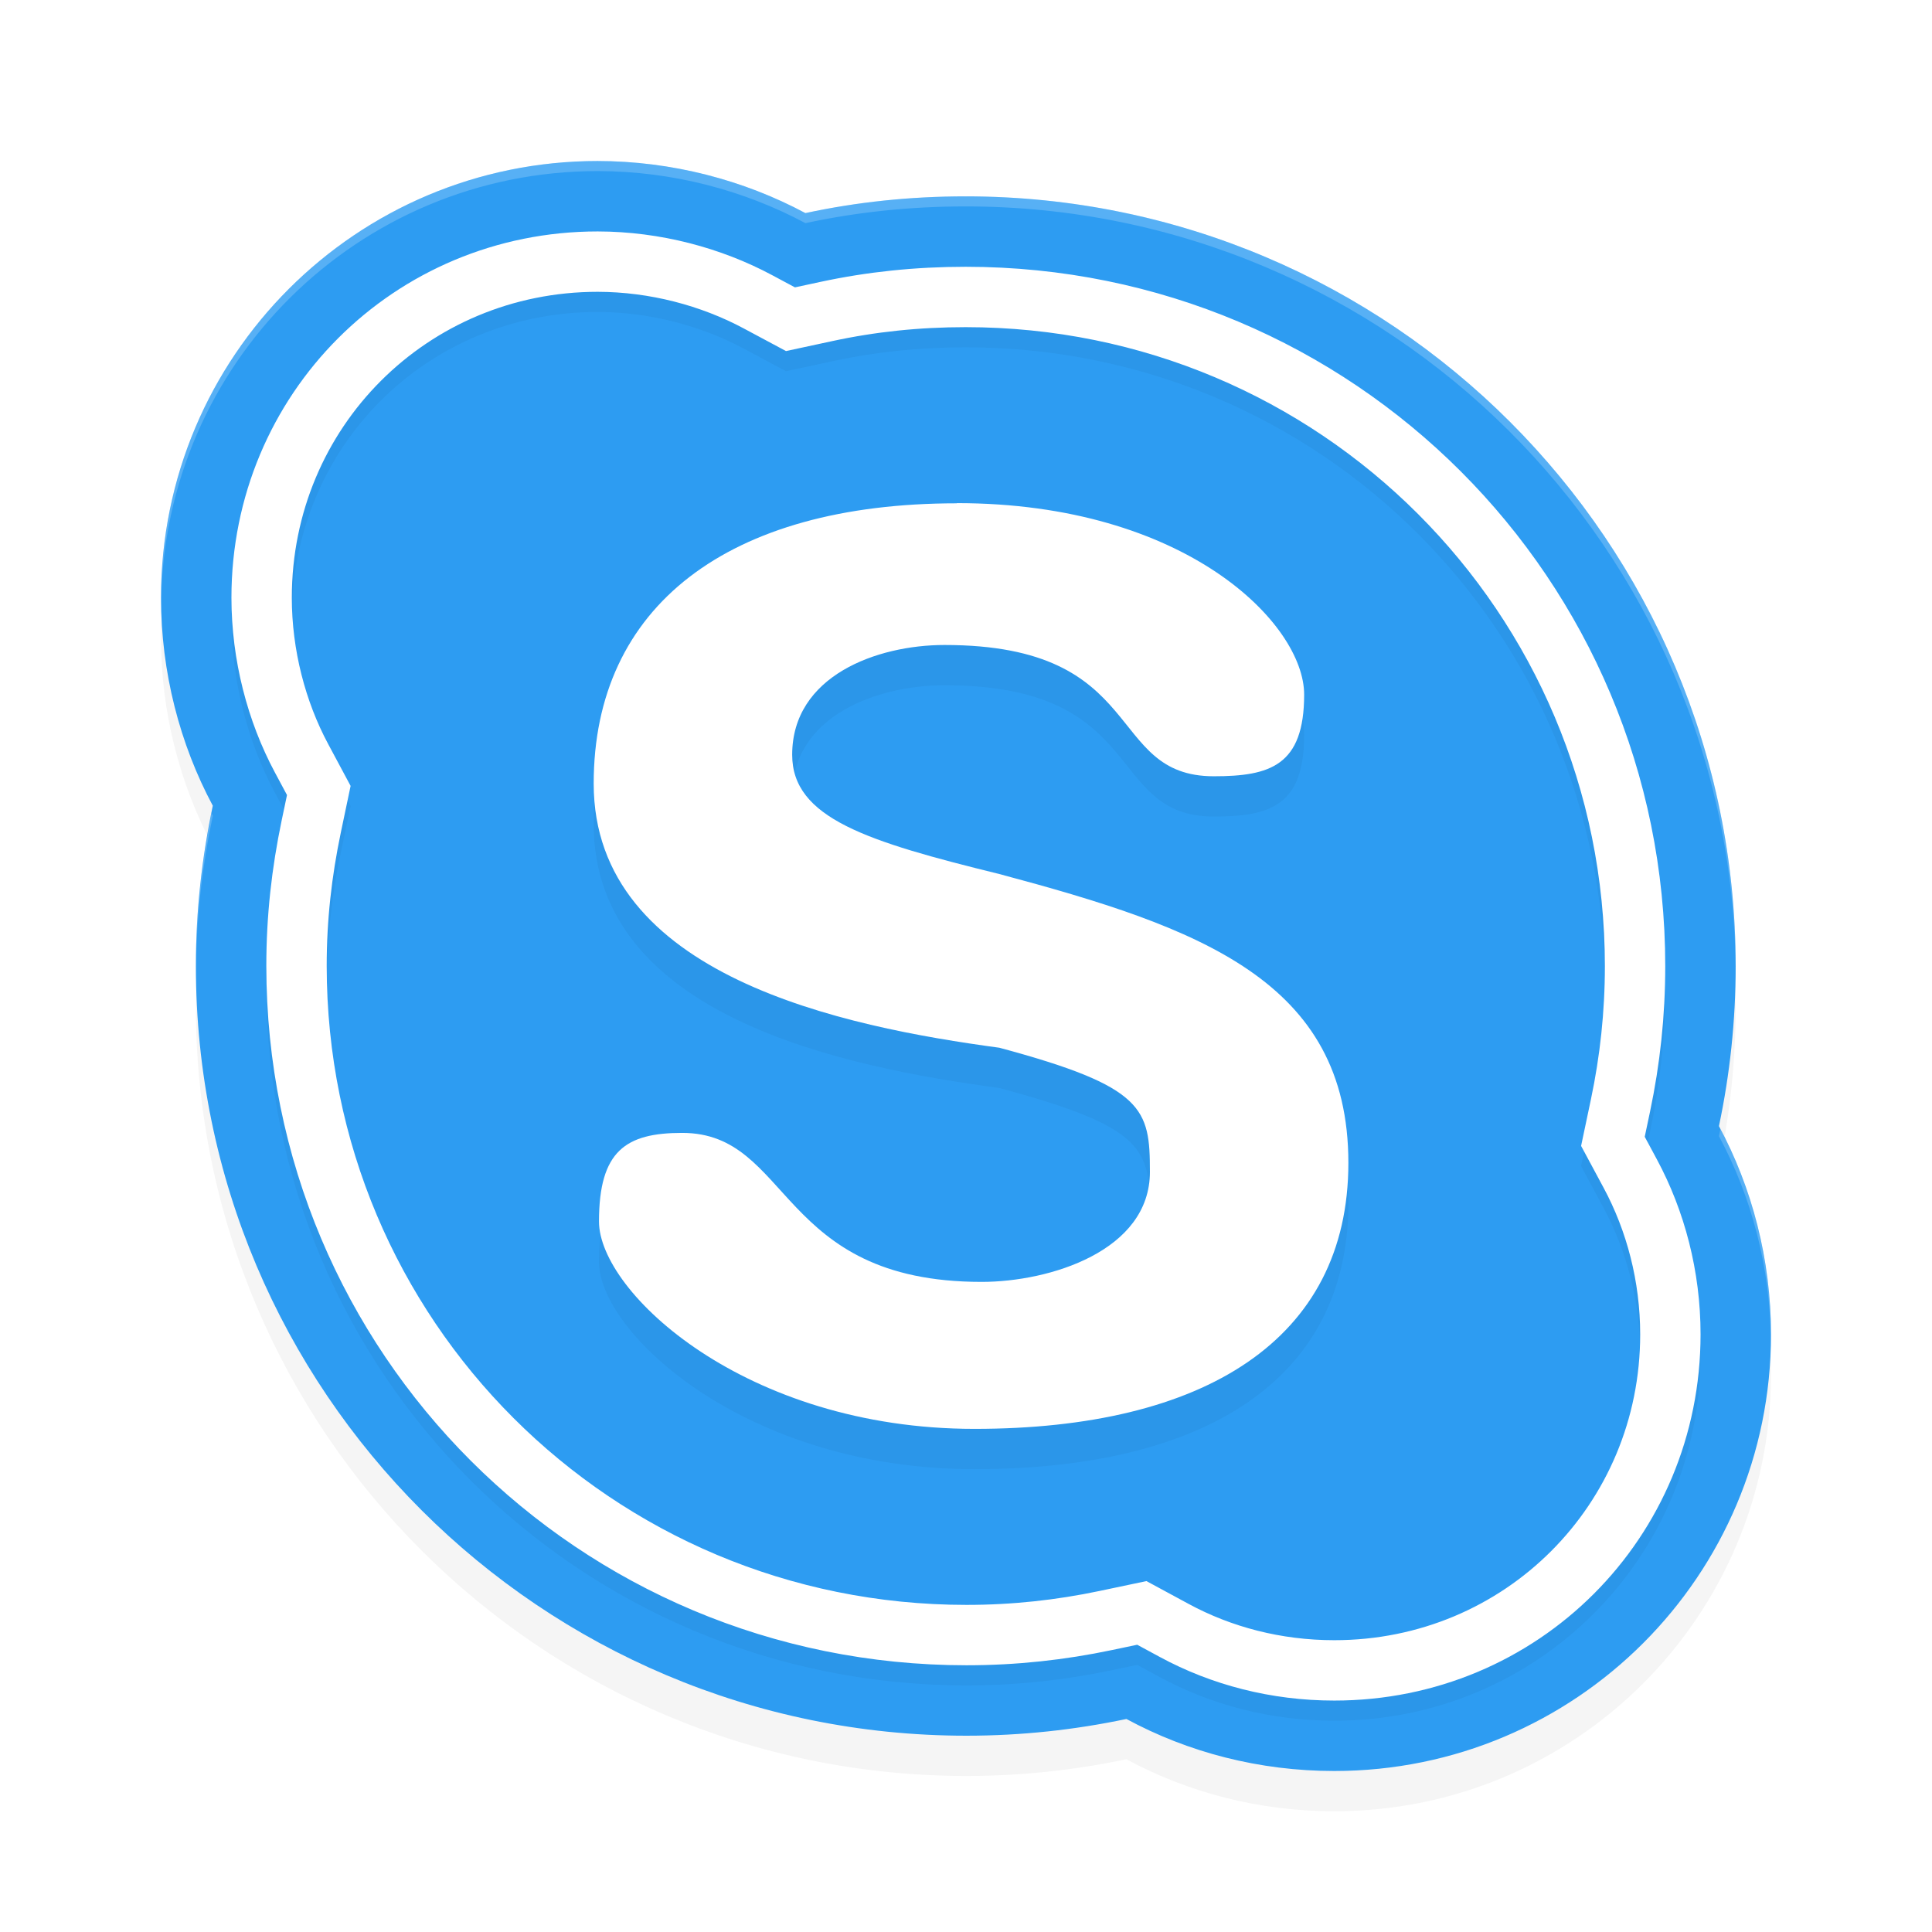 <?xml version="1.0" encoding="UTF-8" standalone="no"?>
<svg
   xmlns:dc="http://purl.org/dc/elements/1.1/"
   xmlns:cc="http://creativecommons.org/ns#"
   xmlns:rdf="http://www.w3.org/1999/02/22-rdf-syntax-ns#"
   xmlns:svg="http://www.w3.org/2000/svg"
   xmlns="http://www.w3.org/2000/svg"
   xmlns:sodipodi="http://sodipodi.sourceforge.net/DTD/sodipodi-0.dtd"
   xmlns:inkscape="http://www.inkscape.org/namespaces/inkscape"
   width="192"
   height="192"
   version="1"
   id="svg14"
   sodipodi:docname="apps_skype_business.svg"
   inkscape:version="0.92.3 (2405546, 2018-03-11)">
  <defs
     id="defs18">
    <filter
       inkscape:collect="always"
       style="color-interpolation-filters:sRGB"
       id="filter860"
       x="-0.048"
       width="1.096"
       y="-0.048"
       height="1.096">
      <feGaussianBlur
         inkscape:collect="always"
         stdDeviation="3.2"
         id="feGaussianBlur862" />
    </filter>
    <filter
       inkscape:collect="always"
       style="color-interpolation-filters:sRGB"
       id="filter880"
       x="-0.053"
       width="1.107"
       y="-0.044"
       height="1.087">
      <feGaussianBlur
         inkscape:collect="always"
         stdDeviation="1.67"
         id="feGaussianBlur882" />
    </filter>
    <filter
       inkscape:collect="always"
       style="color-interpolation-filters:sRGB"
       id="filter836"
       x="-0.024"
       width="1.048"
       y="-0.024"
       height="1.048">
      <feGaussianBlur
         inkscape:collect="always"
         stdDeviation="1.46"
         id="feGaussianBlur838" />
    </filter>
  </defs>
  <sodipodi:namedview
     pagecolor="#ffffff"
     bordercolor="#666666"
     borderopacity="1"
     objecttolerance="10"
     gridtolerance="10"
     guidetolerance="10"
     inkscape:pageopacity="0"
     inkscape:pageshadow="2"
     inkscape:window-width="1920"
     inkscape:window-height="1018"
     id="namedview16"
     showgrid="false"
     inkscape:zoom="1"
     inkscape:cx="107.53345"
     inkscape:cy="89.795062"
     inkscape:window-x="0"
     inkscape:window-y="32"
     inkscape:window-maximized="1"
     inkscape:current-layer="svg14">
    <inkscape:grid
       type="xygrid"
       id="grid838" />
  </sodipodi:namedview>
  <path
     d="m 59.407,20.001 c -23.999,0 -43.407,19.425 -43.407,43.394 0,7.405 1.878,14.569 5.147,20.675 -1.084,5.17 -1.681,10.433 -1.681,15.917 0,42.24 34.269,76.505 76.578,76.505 5.461,0 10.75,-0.579 15.897,-1.662 C 118.073,178.147 125.147,180 132.597,180 156.593,180.004 176,160.577 176,136.611 c 0,-7.454 -1.878,-14.569 -5.172,-20.699 1.084,-5.146 1.662,-10.433 1.662,-15.892 0,-42.219 -34.269,-76.505 -76.528,-76.505 -5.486,0 -10.775,0.554 -15.922,1.662 C 73.927,21.902 66.761,20 59.355,20"
     id="path840"
     inkscape:connector-curvature="0"
     style="opacity:0.2;fill:#000000;stroke-width:4.211;filter:url(#filter860)" />
  <path
     style="fill:#2d9cf2;stroke-width:4.211"
     inkscape:connector-curvature="0"
     id="path2"
     d="m 59.407,16.001 c -23.999,0 -43.407,19.425 -43.407,43.394 0,7.405 1.878,14.569 5.147,20.675 -1.084,5.17 -1.681,10.433 -1.681,15.917 0,42.24 34.269,76.505 76.578,76.505 5.461,0 10.75,-0.579 15.897,-1.662 C 118.073,174.147 125.147,176 132.597,176 156.593,176.004 176,156.577 176,132.611 c 0,-7.454 -1.878,-14.569 -5.172,-20.699 1.084,-5.146 1.662,-10.433 1.662,-15.892 0,-42.219 -34.269,-76.505 -76.528,-76.505 -5.486,0 -10.775,0.554 -15.922,1.662 -6.114,-3.274 -13.28,-5.176 -20.687,-5.176" />
  <path
     d="m 95.081,54 c 22.772,0 34.524,11.99 34.524,19.027 0,7.06 -3.39,8.117 -8.978,8.117 -10.861,0 -6.416,-13.046 -26.759,-13.046 -6.732,0 -15.142,3.069 -15.142,10.91 0,6.303 7.448,8.621 20.596,11.855 C 119.133,96.157 134,101.43 134,119.567 134,137.172 119.617,146 96.842,146 c -22.772,0 -37.315,-13.575 -37.315,-20.611 0,-7.037 2.68,-8.803 8.269,-8.803 10.878,0 9.412,14.807 29.756,14.807 6.756,0 16.725,-3.069 16.725,-10.934 0,-6.28 -0.528,-8.457 -14.96,-12.336 C 83.9,106.04 59,101.038 59,81.873 59,64.267 72.329,54.018 95.1,54.018"
     id="path842"
     inkscape:connector-curvature="0"
     style="opacity:0.2;fill:#000000;stroke-width:4.174;filter:url(#filter880)" />
  <path
     style="fill:#ffffff;stroke-width:4.174"
     inkscape:connector-curvature="0"
     id="path6"
     d="m 95.081,50 c 22.772,0 34.524,11.99 34.524,19.027 0,7.06 -3.39,8.117 -8.978,8.117 -10.861,0 -6.416,-13.046 -26.759,-13.046 -6.732,0 -15.142,3.069 -15.142,10.91 0,6.303 7.448,8.621 20.596,11.855 C 119.133,92.157 134,97.43 134,115.567 134,133.172 119.617,142 96.842,142 c -22.772,0 -37.315,-13.575 -37.315,-20.611 0,-7.037 2.68,-8.803 8.269,-8.803 10.878,0 9.412,14.807 29.756,14.807 6.756,0 16.725,-3.069 16.725,-10.934 0,-6.28 -0.528,-8.457 -14.96,-12.336 C 83.9,102.04 59,97.038 59,77.873 59,60.267 72.329,50.018 95.1,50.018" />
  <path
     inkscape:connector-curvature="0"
     style="opacity:0.2;fill:#ffffff;stroke-width:4.211"
     d="M 59.406,16.002 C 35.407,16.002 16,35.426 16,59.395 c 0,0.148 0.012,0.295 0.014,0.443 0.299,-23.71 19.58,-42.836 43.393,-42.836 7.388,0.009 14.535,1.907 20.635,5.174 5.147,-1.108 10.436,-1.662 15.922,-1.662 42.088,0 76.246,34.012 76.521,75.996 0.001,-0.164 0.006,-0.326 0.006,-0.49 0,-42.219 -34.268,-76.506 -76.527,-76.506 -5.486,0 -10.775,0.554 -15.922,1.662 C 73.941,17.909 66.795,16.011 59.406,16.002 Z M 21.012,80.799 c -0.989,4.937 -1.545,9.96 -1.545,15.188 0,0.17 0.005,0.34 0.006,0.51 0.035,-5.307 0.623,-10.41 1.674,-15.426 -0.047,-0.089 -0.088,-0.182 -0.135,-0.271 z M 170.969,112.195 c -0.048,0.239 -0.09,0.479 -0.141,0.717 3.228,6.008 5.085,12.963 5.158,20.254 0.002,-0.186 0.014,-0.369 0.014,-0.555 0,-7.341 -1.829,-14.349 -5.031,-20.416 z"
     id="path884" />
  <path
     style="color:#000000;font-style:normal;font-variant:normal;font-weight:normal;font-stretch:normal;font-size:medium;line-height:normal;font-family:sans-serif;font-variant-ligatures:normal;font-variant-position:normal;font-variant-caps:normal;font-variant-numeric:normal;font-variant-alternates:normal;font-feature-settings:normal;text-indent:0;text-align:start;text-decoration:none;text-decoration-line:none;text-decoration-style:solid;text-decoration-color:#000000;letter-spacing:normal;word-spacing:normal;text-transform:none;writing-mode:lr-tb;direction:ltr;text-orientation:mixed;dominant-baseline:auto;baseline-shift:baseline;text-anchor:start;white-space:normal;shape-padding:0;clip-rule:nonzero;display:inline;overflow:visible;visibility:visible;opacity:0.2;isolation:auto;mix-blend-mode:normal;color-interpolation:sRGB;color-interpolation-filters:linearRGB;solid-color:#000000;solid-opacity:1;vector-effect:none;fill:#000000;fill-opacity:1;fill-rule:nonzero;stroke:none;stroke-width:6;stroke-linecap:butt;stroke-linejoin:miter;stroke-miterlimit:4;stroke-dasharray:none;stroke-dashoffset:0;stroke-opacity:1;filter:url(#filter836);color-rendering:auto;image-rendering:auto;shape-rendering:auto;text-rendering:auto;enable-background:accumulate"
     d="M 59.398,25 C 39.206,25.005 23,41.231 23,61.393 c 0,6.231 1.593,12.281 4.318,17.371 l 1.203,2.246 -0.523,2.494 c -0.994,4.74 -1.531,9.509 -1.531,14.482 0,38.443 31.06,69.506 69.578,69.506 4.965,0 9.761,-0.524 14.453,-1.512 l 2.516,-0.529 2.258,1.223 c 5.11,2.764 11.038,4.326 17.326,4.326 h 0.002 C 152.792,171.004 169,154.774 169,134.611 c 0,-6.281 -1.586,-12.265 -4.338,-17.387 v -0.002 l -1.211,-2.252 0.527,-2.502 c 0.988,-4.69 1.512,-9.486 1.512,-14.449 0,-38.421 -31.066,-69.508 -69.527,-69.508 -5.013,0 -9.797,0.503 -14.447,1.504 l -2.514,0.543 -2.266,-1.213 C 71.638,26.616 65.604,25.008 59.402,25 h -0.002 z m -0.004,6 h 0.004 c 5.156,0.007 10.293,1.379 14.506,3.635 l 4.207,2.252 4.666,-1.004 c 4.229,-0.91 8.573,-1.371 13.186,-1.371 35.238,0 63.527,28.312 63.527,63.508 0,4.542 -0.477,8.91 -1.383,13.213 l -0.98,4.646 2.25,4.186 C 161.66,124.313 163,129.344 163,134.611 163,151.585 149.603,165.003 132.6,165 h -0.002 c -5.296,0 -10.236,-1.313 -14.471,-3.604 l -4.195,-2.27 -4.668,0.982 c -4.305,0.906 -8.674,1.383 -13.219,1.383 -35.302,0 -63.578,-28.285 -63.578,-63.506 0,-4.543 0.485,-8.874 1.402,-13.25 v -0.002 l 0.973,-4.631 -2.234,-4.172 C 30.363,71.739 29,66.589 29,61.393 29,44.42 42.39,31.006 59.395,31 Z"
     id="path828"
     inkscape:connector-curvature="0" />
  <path
     style="fill:none;stroke:#ffffff;stroke-width:6;stroke-miterlimit:4;stroke-dasharray:none;stroke-opacity:1"
     d="M 59.398,26 C 40.799,26.004 26,40.825 26,59.393 c 0,5.714 1.478,11.314 3.963,15.955 l 1.719,3.209 -0.748,3.563 c -0.955,4.559 -1.467,9.107 -1.467,13.865 0,36.832 29.668,66.507 66.578,66.507 4.755,0 9.338,-0.501 13.836,-1.447 l 3.592,-0.756 3.227,1.746 c 4.672,2.528 10.106,3.965 15.898,3.965 h 0.002 C 151.198,166.003 166,151.179 166,132.611 c 0,-5.774 -1.463,-11.282 -3.98,-15.967 l -1.73,-3.219 0.754,-3.574 c 0.947,-4.497 1.447,-9.08 1.447,-13.832 0,-36.808 -29.677,-66.507 -66.527,-66.507 -4.812,0 -9.377,0.482 -13.816,1.438 l -3.59,0.773 -3.236,-1.732 C 70.665,27.497 65.078,26.008 59.398,26 Z"
     id="path825"
     inkscape:connector-curvature="0" />
</svg>
